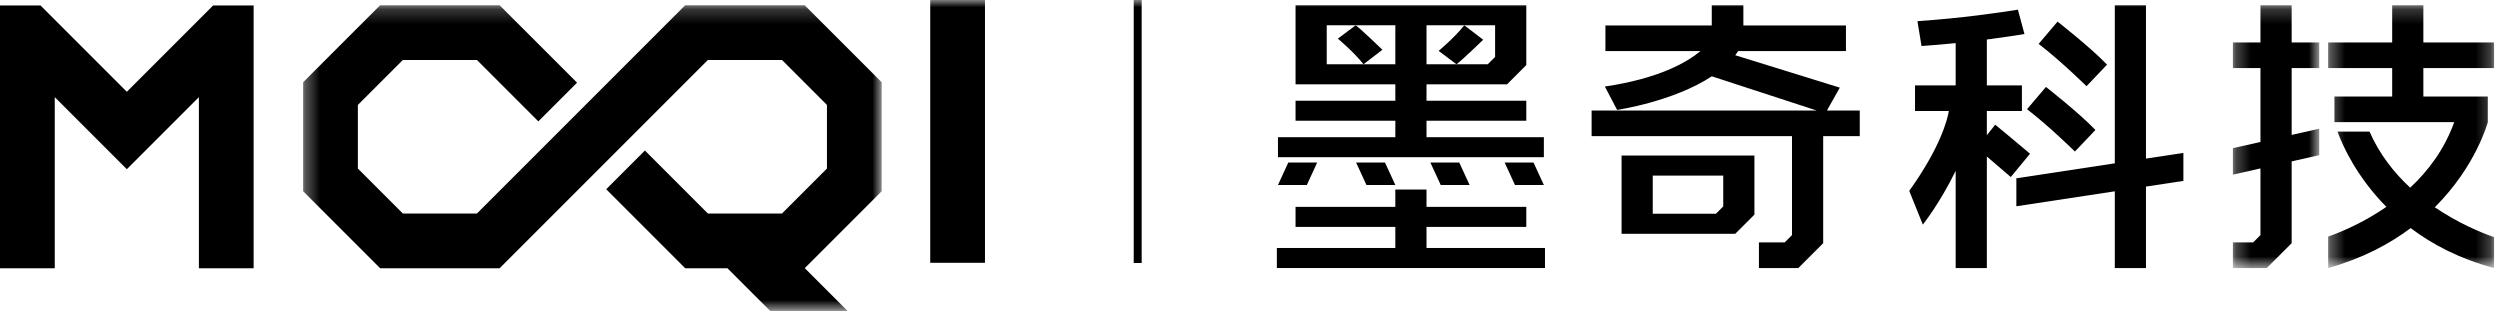<?xml version="1.0" encoding="UTF-8"?>
<svg width="172px" height="23px" viewBox="0 0 172 23" version="1.1" xmlns="http://www.w3.org/2000/svg" xmlns:xlink="http://www.w3.org/1999/xlink">
    <title>hei</title>
    <defs>
        <polygon id="path-1" points="0.337 0.211 11.752 0.211 11.752 18.291 0.337 18.291"></polygon>
        <polygon id="path-3" points="0.263 0.211 6.204 0.211 6.204 18.291 0.263 18.291"></polygon>
        <polygon id="path-5" points="0.335 0.211 40.141 0.211 40.141 21.24 0.335 21.24"></polygon>
        <polygon id="path-7" points="0 21.029 171.592 21.029 171.592 0 0 0"></polygon>
    </defs>
    <g id="页面-1" stroke="none" stroke-width="1" fill="none" fill-rule="evenodd">
        <g id="画板" transform="translate(-68, -88)">
            <g id="hei" transform="translate(68, 88)">
                <g id="编组" transform="translate(159.84, 0.15)">
                    <mask id="mask-2" fill="white">
                        <use xlink:href="#path-1"></use>
                    </mask>
                    <g id="Clip-2"></g>
                    <path d="M11.752,4.535 L11.752,2.772 L6.887,2.772 L6.887,0.21 L4.742,0.21 L4.742,2.772 L0.337,2.772 L0.337,4.535 L4.742,4.535 L4.742,6.491 L0.769,6.491 L0.769,8.253 L9.011,8.253 C8.345,10.11 7.236,11.594 5.981,12.762 C4.878,11.741 3.87,10.475 3.183,8.903 L0.979,8.903 C1.357,9.937 2.335,12.053 4.342,14.082 C2.874,15.097 1.396,15.753 0.337,16.126 L0.337,18.291 C2.675,17.639 4.536,16.65 6.014,15.544 C7.506,16.667 9.388,17.663 11.752,18.291 L11.752,16.166 C10.807,15.835 9.254,15.187 7.675,14.109 C10.533,11.261 11.32,8.254 11.32,8.254 L11.32,6.491 L6.887,6.491 L6.887,4.535 L11.752,4.535 Z" id="Fill-1" fill="#000000" mask="url(#mask-2)"></path>
                </g>
                <g id="编组" transform="translate(153.36, 0.15)">
                    <mask id="mask-4" fill="white">
                        <use xlink:href="#path-3"></use>
                    </mask>
                    <g id="Clip-4"></g>
                    <polygon id="Fill-3" fill="#000000" mask="url(#mask-4)" points="4.306 0.21 2.16 0.21 2.16 2.772 0.263 2.772 0.263 4.535 2.16 4.535 2.16 9.616 0.263 10.044 0.263 11.865 2.16 11.437 2.16 16.023 1.655 16.529 1.656 16.529 0.263 16.529 0.263 18.291 2.595 18.291 4.306 16.58 4.306 10.953 6.204 10.524 6.204 8.704 4.306 9.132 4.306 4.535 6.204 4.535 6.204 2.772 4.306 2.772"></polygon>
                </g>
                <polygon id="Fill-5" fill="#000000" points="8.725 6.314 2.785 0.374 7.2e-05 0.374 7.2e-05 18.455 3.767 18.455 3.767 6.683 8.725 11.641 13.684 6.683 13.684 18.455 17.45 18.455 17.45 0.374 14.665 0.374"></polygon>
                <g id="编组" transform="translate(20.52, 0.15)">
                    <mask id="mask-6" fill="white">
                        <use xlink:href="#path-5"></use>
                    </mask>
                    <g id="Clip-8"></g>
                    <polygon id="Fill-7" fill="#000000" mask="url(#mask-6)" points="26.622 0.21 12.293 14.539 7.195 14.539 4.101 11.445 4.101 7.07 7.195 3.977 12.293 3.977 16.517 8.201 19.181 5.537 13.853 0.21 5.635 0.21 0.335 5.51 0.335 13.006 5.635 18.305 13.853 18.305 28.182 3.977 33.281 3.977 36.374 7.07 36.374 11.445 33.281 14.539 28.182 14.539 23.85 10.206 21.187 12.87 26.622 18.305 29.53 18.305 32.465 21.24 37.791 21.24 34.849 18.298 40.141 13.006 40.141 5.51 34.841 0.21"></polygon>
                </g>
                <mask id="mask-8" fill="white">
                    <use xlink:href="#path-7"></use>
                </mask>
                <g id="Clip-10"></g>
                <polygon id="Fill-9" fill="#000000" mask="url(#mask-8)" points="64 18.08 67.766 18.08 67.766 0 64 0"></polygon>
                <path d="M93.807,4.42 L91.279,4.42 L91.279,1.739 L93.271,1.739 L95.999,1.739 L95.999,4.42 L93.807,4.42 Z M102.863,1.739 L102.863,3.915 L102.358,4.42 L100.204,4.42 L98.144,4.42 L98.144,1.739 L100.74,1.739 L102.863,1.739 Z M106.218,9.438 L98.144,9.438 L98.144,8.308 L105.009,8.308 L105.009,6.929 L98.144,6.929 L98.144,5.8 L103.687,5.8 L105.009,4.478 L105.009,0.36 L102.863,0.36 L91.279,0.36 L89.134,0.36 L89.134,1.739 L89.134,4.42 L89.134,5.369 L89.134,5.8 L95.999,5.8 L95.999,6.929 L89.134,6.929 L89.134,8.308 L95.999,8.308 L95.999,9.438 L87.924,9.438 L87.924,10.817 L106.218,10.817 L106.218,9.438 Z" id="Fill-11" fill="#000000" mask="url(#mask-8)"></path>
                <polygon id="Fill-12" fill="#000000" mask="url(#mask-8)" points="98.144 15.611 105.009 15.611 105.009 14.232 98.144 14.232 98.144 13.04 95.998 13.04 95.998 14.232 89.134 14.232 89.134 15.611 95.998 15.611 95.998 17.061 87.847 17.061 87.847 18.441 106.295 18.441 106.295 17.061 98.144 17.061"></polygon>
                <path d="M93.271,1.739 L92.045,2.659 C92.045,2.659 93.171,3.6 93.807,4.42 L95.109,3.425 C95.109,3.425 93.662,2.02 93.271,1.739" id="Fill-13" fill="#000000" mask="url(#mask-8)"></path>
                <path d="M98.978,3.501 L100.204,4.421 C100.596,4.14 102.043,2.735 102.043,2.735 L100.741,1.739 C100.104,2.56 98.978,3.501 98.978,3.501" id="Fill-14" fill="#000000" mask="url(#mask-8)"></path>
                <polygon id="Fill-15" fill="#000000" mask="url(#mask-8)" points="90.623 11.18 88.636 11.18 87.924 12.728 89.911 12.728"></polygon>
                <polygon id="Fill-16" fill="#000000" mask="url(#mask-8)" points="104.231 12.728 106.218 12.728 105.506 11.18 103.519 11.18"></polygon>
                <polygon id="Fill-17" fill="#000000" mask="url(#mask-8)" points="99.122 12.728 101.109 12.728 100.396 11.18 98.409 11.18"></polygon>
                <polygon id="Fill-18" fill="#000000" mask="url(#mask-8)" points="94.012 12.728 95.999 12.728 95.286 11.18 93.299 11.18"></polygon>
                <path d="M126.58,6.029 L119.386,3.801 C119.457,3.708 119.523,3.613 119.586,3.515 L127.001,3.515 L127.001,1.753 L119.944,1.753 L119.944,0.36 L117.769,0.36 L117.769,1.753 L110.453,1.753 L110.453,3.515 L116.993,3.515 C116.059,4.29 114.13,5.406 110.415,5.953 L111.257,7.562 C111.257,7.562 115.126,6.994 117.773,5.25 L124.996,7.606 L109.503,7.606 L109.503,9.368 L123.29,9.368 L123.29,16.175 L123.289,16.174 L122.785,16.678 L121.014,16.678 L121.014,18.441 L123.725,18.441 L125.435,16.731 L125.435,9.368 L127.951,9.368 L127.951,7.606 L125.692,7.606 L126.58,6.029 Z" id="Fill-19" fill="#000000" mask="url(#mask-8)"></path>
                <path d="M118.057,14.705 L113.709,14.705 L113.709,12.082 L118.559,12.082 L118.559,14.202 L118.057,14.705 Z M118.559,10.703 L113.709,10.703 L113.054,10.703 L111.564,10.703 L111.564,16.084 L113.054,16.084 L113.709,16.084 L119.385,16.084 L120.704,14.765 L120.704,10.703 L118.559,10.703 Z" id="Fill-20" fill="#000000" mask="url(#mask-8)"></path>
                <polygon id="Fill-21" fill="#000000" mask="url(#mask-8)" points="147.643 0.36 145.498 0.36 145.498 11.237 138.725 12.266 138.725 14.191 145.498 13.162 145.498 18.441 147.643 18.441 147.643 12.836 150.217 12.445 150.217 10.52 147.643 10.911"></polygon>
                <path d="M139.666,10.577 C138.961,9.968 137.27,8.579 137.27,8.579 L136.695,9.303 L136.695,7.638 L139.108,7.638 L139.108,5.876 L136.695,5.876 L136.695,2.719 C137.842,2.571 138.75,2.429 139.283,2.34 L138.832,0.665 C137.622,0.861 134.935,1.255 131.92,1.455 L132.2,3.166 C133.02,3.11 133.809,3.04 134.55,2.966 L134.55,5.876 L131.754,5.876 L131.754,7.638 L134.082,7.638 C133.973,8.263 133.489,10.152 131.356,13.132 L132.29,15.453 C132.29,15.453 133.443,14.018 134.55,11.754 L134.55,18.441 L136.695,18.441 L136.695,10.768 L138.342,12.18 L139.666,10.577 Z" id="Fill-22" fill="#000000" mask="url(#mask-8)"></path>
                <path d="M144.964,4.448 C143.884,3.307 141.56,1.487 141.56,1.487 L140.258,3.019 C141.79,4.194 143.552,5.93 143.552,5.93 L144.964,4.448 Z" id="Fill-23" fill="#000000" mask="url(#mask-8)"></path>
                <path d="M144.165,8.943 C143.086,7.801 140.762,5.981 140.762,5.981 L139.459,7.513 C140.992,8.688 142.753,10.425 142.753,10.425 L144.165,8.943 Z" id="Fill-24" fill="#000000" mask="url(#mask-8)"></path>
                <polygon id="Fill-25" fill="#000000" mask="url(#mask-8)" points="78 18.095 78.547 18.095 78.547 0 78 0"></polygon>
            </g>
        </g>
    </g>
</svg>